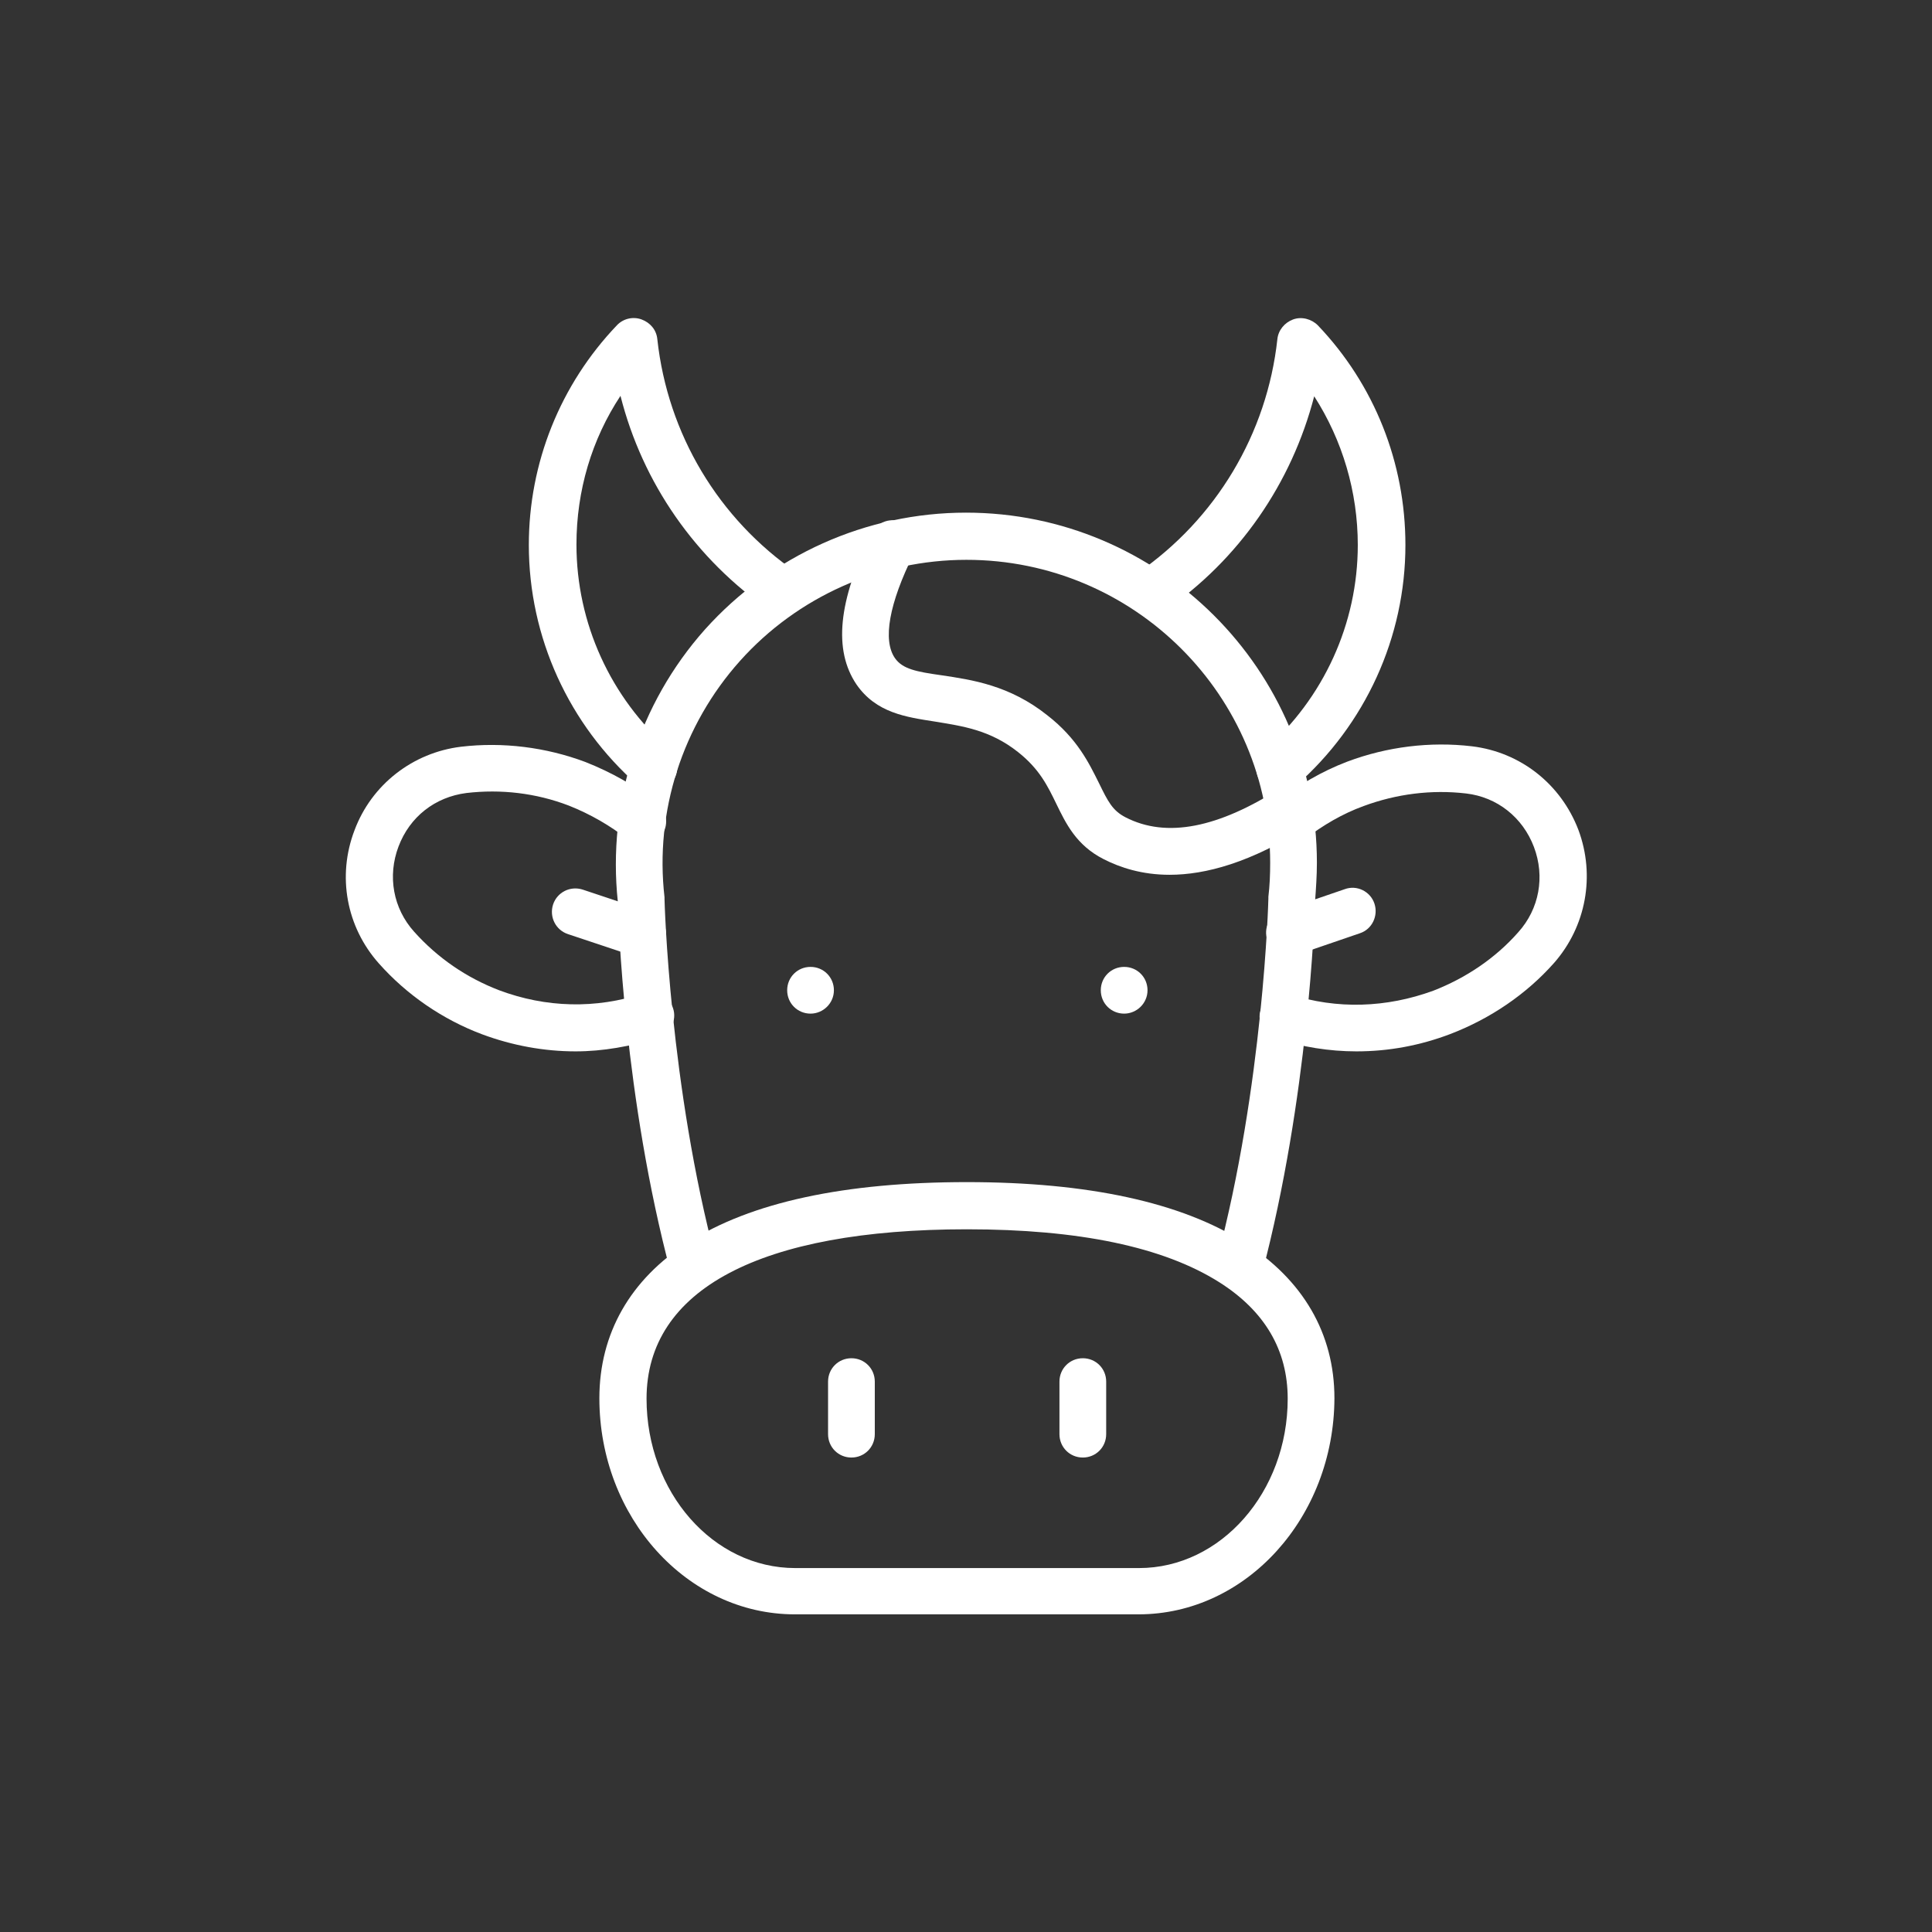 <?xml version="1.0" encoding="utf-8"?>
<!-- Generator: Adobe Illustrator 22.0.0, SVG Export Plug-In . SVG Version: 6.00 Build 0)  -->
<svg version="1.1" id="Layer_1" xmlns="http://www.w3.org/2000/svg" xmlns:xlink="http://www.w3.org/1999/xlink" x="0px" y="0px"
	 viewBox="0 0 430 430" style="enable-background:new 0 0 430 430;" xml:space="preserve">
<rect x="0" y="0" width="430" height="430" fill="#333333" stroke="none"/>
<style type="text/css">
	.st0{fill:#FFFFFF;}
</style>
<path class="st0" d="M189.5,324.4c-2.9,0-5.2-2.3-5.2-5.2v-11.7c0-2.9,2.3-5.2,5.2-5.2s5.2,2.3,5.2,5.2v11.7
	C194.7,322.1,192.4,324.4,189.5,324.4z"/>
<path class="st0" d="M241,324.4c-2.9,0-5.2-2.3-5.2-5.2v-11.7c0-2.9,2.3-5.2,5.2-5.2c2.9,0,5.2,2.3,5.2,5.2v11.7
	C246.2,322.1,243.9,324.4,241,324.4z"/>
<g>
	<line class="st0" x1="180.4" y1="220.3" x2="180.4" y2="220.4"/>
	<path class="st0" d="M180.4,225.6c-2.9,0-5.2-2.3-5.2-5.2c0-2.9,2.3-5.2,5.2-5.2c2.9,0,5.2,2.3,5.2,5.2l0,0
		C185.6,223.3,183.2,225.6,180.4,225.6z"/>
</g>
<g>
	<line class="st0" x1="250.2" y1="220.3" x2="250.2" y2="220.4"/>
	<path class="st0" d="M250.2,225.6c-2.9,0-5.2-2.3-5.2-5.2c0-2.9,2.3-5.2,5.2-5.2s5.2,2.3,5.2,5.2l0,0
		C255.4,223.3,253,225.6,250.2,225.6z"/>
</g>
<path class="st0" d="M260.3,194.7c-6.1,0-11-1.6-14.7-3.5c-6.1-3.1-8.4-8-10.5-12.3c-1.9-3.9-3.7-7.7-8.5-11.5
	c-6.3-5-12.5-5.8-18.5-6.8c-6.4-1-13.1-1.9-17.5-8.3c-5.1-7.6-4.1-18.5,3.4-33.6c1.3-2.6,4.4-3.7,7-2.3c2.6,1.3,3.7,4.4,2.3,7
	c-5.4,10.9-6.9,19.1-4.1,23.1c1.7,2.4,4.7,3,10.4,3.8c6.7,1,15.1,2.2,23.5,8.9c6.7,5.2,9.3,10.7,11.5,15.1c2,4.1,3,6.1,5.9,7.6
	c9.1,4.7,20.7,2.4,34.8-6.7c2.4-1.6,5.7-0.9,7.2,1.6c1.6,2.4,0.9,5.7-1.6,7.2C278.4,192,268.3,194.7,260.3,194.7z"/>
<path class="st0" d="M145.5,176.1c-1.2,0-2.4-0.4-3.5-1.3c-15.4-13.5-24.3-33-24.3-53.5c0-18.3,7-35.7,19.6-48.9
	c1.4-1.5,3.6-2,5.5-1.3c1.9,0.7,3.3,2.3,3.5,4.4c2.3,21.1,13.6,40,31.1,52c2.3,1.7,3,4.9,1.3,7.2c-1.7,2.3-4.9,3-7.2,1.3
	c-16.7-11.5-28.5-28.5-33.4-47.9c-6.4,9.7-9.8,21.1-9.8,33.1c0,17.5,7.6,34.1,20.7,45.6c2.2,1.9,2.3,5.2,0.5,7.4
	C148.4,175.5,146.9,176.1,145.5,176.1z"/>
<path class="st0" d="M284.8,176.2c-1.5,0-2.9-0.6-3.9-1.8c-1.9-2.2-1.7-5.5,0.5-7.4c13.2-11.6,20.8-28.2,20.8-45.7
	c0-11.8-3.4-23.3-9.7-33.1c-5,19.3-16.7,36.4-33.5,47.9c-2.3,1.7-5.7,1-7.2-1.3c-1.7-2.3-1-5.7,1.3-7.2
	c17.6-12.1,28.9-31.1,31.2-52.1c0.2-2,1.6-3.7,3.5-4.4c1.9-0.7,4.1-0.1,5.5,1.3c12.6,13.2,19.5,30.6,19.5,48.9
	c0,20.5-8.9,40-24.4,53.6C287.2,175.8,286,176.2,284.8,176.2z"/>
<path class="st0" d="M128.1,234c-7,0-14.1-1.3-20.8-3.8c-8.8-3.3-16.8-8.8-23-15.8c-7.2-8.1-9.3-19.4-5.4-29.6
	c3.8-10.2,13-17.3,23.7-18.6c9.3-1.1,18.9,0.1,27.7,3.4c5.8,2.3,11.2,5.3,16,9.2c2.3,1.8,2.6,5.1,0.8,7.3c-1.8,2.3-5.1,2.6-7.3,0.8
	c-3.9-3.1-8.4-5.7-13.2-7.6c-7.3-2.8-15.1-3.7-22.8-2.8c-7,0.9-12.6,5.3-15.1,11.9c-2.5,6.6-1.2,13.8,3.5,19
	c5.2,5.8,11.6,10.2,18.9,13c10.4,3.9,21.5,4.2,32.1,0.7c2.7-0.9,5.7,0.6,6.6,3.3c0.9,2.7-0.6,5.7-3.3,6.6
	C140.3,232.9,134.2,234,128.1,234z"/>
<path class="st0" d="M143.1,213.2c-0.5,0-1.1-0.1-1.7-0.3l-15-5c-2.7-0.9-4.2-3.8-3.3-6.6c0.9-2.7,3.8-4.2,6.6-3.3l15,5
	c2.7,0.9,4.2,3.8,3.3,6.6C147.4,211.8,145.4,213.2,143.1,213.2z"/>
<path class="st0" d="M301.9,234c-6.1,0-12.1-1-17.9-2.8c-2.8-0.9-4.3-3.8-3.4-6.5c0.9-2.8,3.8-4.3,6.5-3.4c10.5,3.4,21.5,3,31.9-0.8
	c7.2-2.8,13.8-7.2,18.9-13c4.7-5.2,6-12.4,3.5-19c-2.5-6.6-8.2-11.1-15.1-11.9c-7.7-0.9-15.5,0.1-22.8,2.8c-4.7,1.7-9.1,4.3-13,7.3
	c-2.3,1.8-5.6,1.4-7.3-0.9c-1.8-2.3-1.4-5.6,0.9-7.3c4.8-3.7,10-6.8,15.8-9c8.8-3.3,18.4-4.5,27.7-3.4c10.8,1.3,19.8,8.4,23.7,18.6
	c3.8,10.2,1.7,21.5-5.4,29.6c-6.2,7-14.2,12.4-23,15.8C316.1,232.7,309.1,234,301.9,234z"/>
<path class="st0" d="M287.1,212.9c-2.2,0-4.2-1.4-5-3.6c-1-2.7,0.5-5.7,3.2-6.6l14-4.8c2.7-1,5.7,0.5,6.6,3.2s-0.5,5.7-3.2,6.6
	l-14,4.8C288.3,212.8,287.8,212.9,287.1,212.9z"/>
<path class="st0" d="M275.8,287.2c-0.4,0-0.9-0.1-1.3-0.2c-2.8-0.8-4.4-3.6-3.7-6.4c10.4-38.9,11.5-80.2,11.5-80.6
	c0-0.2,0-0.3,0-0.4c0.3-2.5,0.4-5,0.4-7.6c0-37.2-30.3-67.4-67.6-67.4c-19.2,0-37.6,8.2-50.4,22.5c-12.8,14.3-19,33.5-16.8,52.6
	c0,0.2,0,0.3,0,0.4c0,0.4,1.1,41.6,11.5,80.5c0.8,2.8-1,5.7-3.7,6.4c-2.8,0.7-5.7-1-6.4-3.7c-10.4-39-11.7-78.9-11.8-82.7
	c-2.3-21.9,4.7-44,19.4-60.5c14.8-16.5,35.9-26,58.1-26c43,0,78.1,35,78.1,77.9c0,2.9-0.2,5.7-0.4,8.5c-0.1,3.7-1.5,43.8-11.8,82.9
	C280.3,285.8,278.2,287.2,275.8,287.2z"/>
<path class="st0" d="M253.4,359.3h-76.5c-24,0-43.5-21.6-43.5-48.1c0-14.4,6.9-26.5,19.8-34.7c13.9-8.9,34.8-13.4,62-13.4
	c26.9,0,47.7,4.5,61.7,13.4c13.1,8.3,20.1,20.3,20.1,34.7C296.9,337.7,277.4,359.3,253.4,359.3z M215.2,273.6
	c-46,0-71.3,13.4-71.3,37.7c0,20.8,14.8,37.7,33.1,37.7h76.5c18.2,0,33.1-16.9,33.1-37.7c0-10.8-5.1-19.5-15.2-25.9
	C258.9,277.5,240.1,273.6,215.2,273.6z"/>
</svg>
